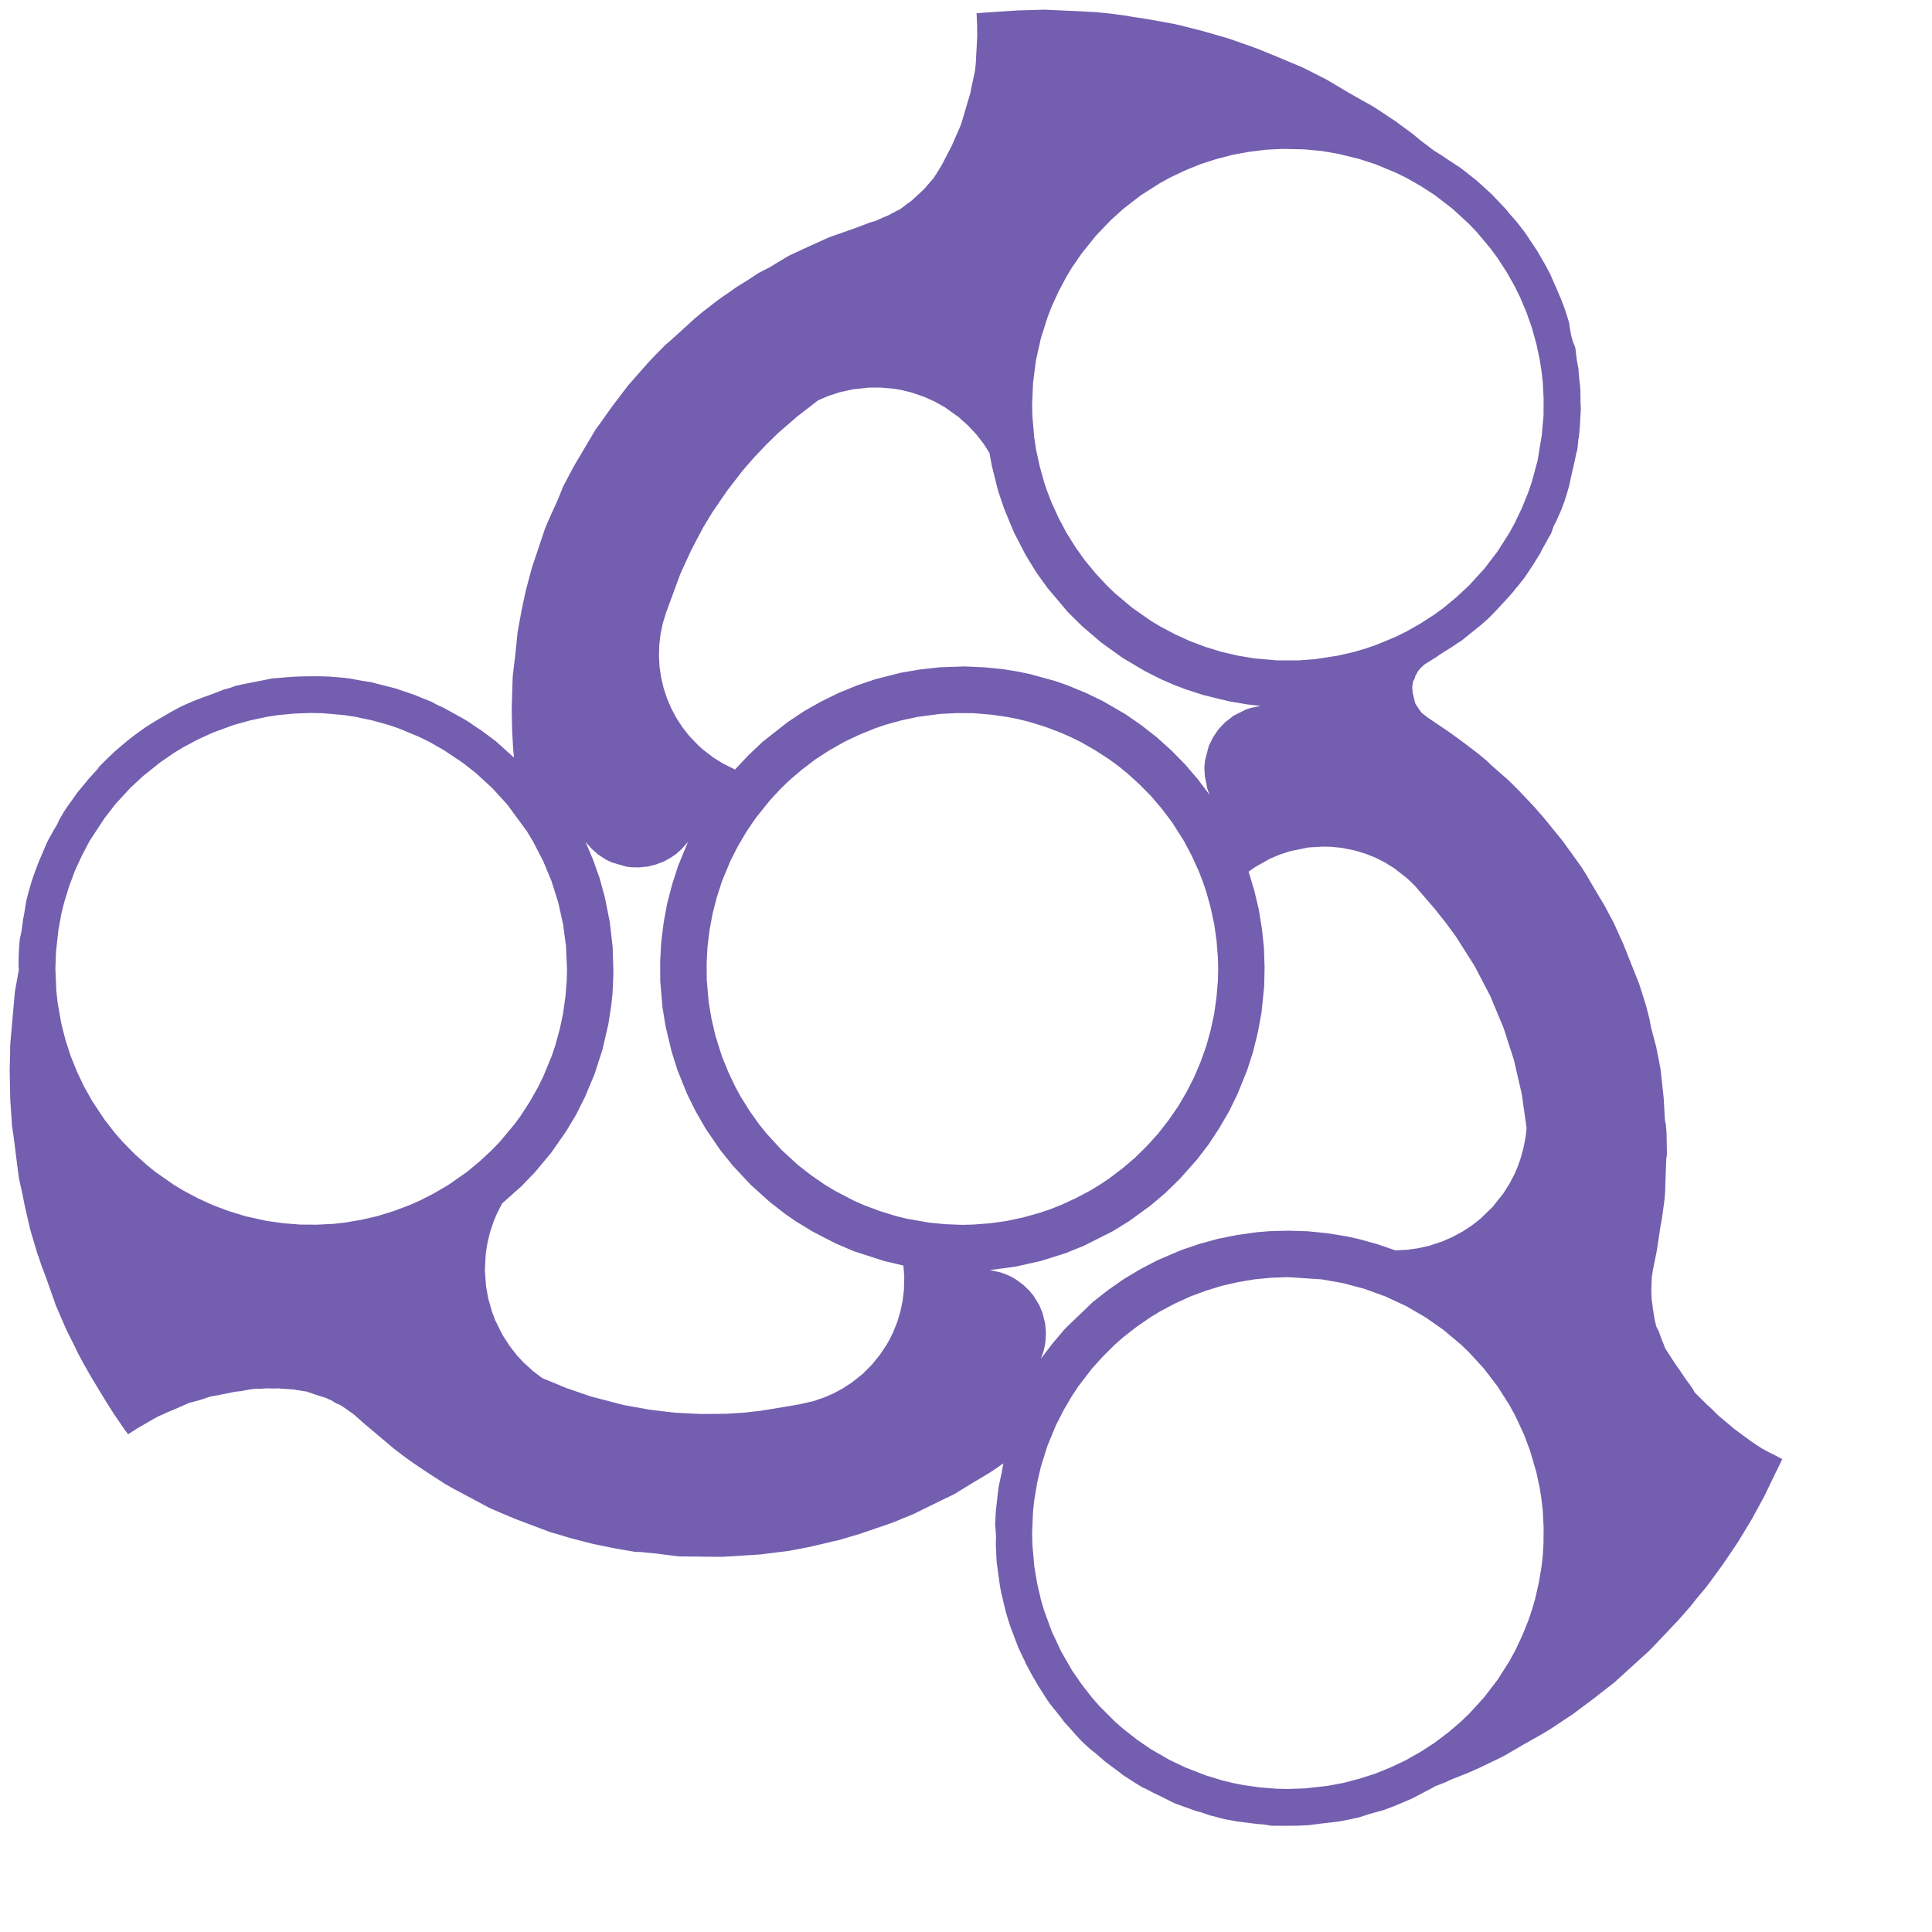 <?xml version="1.0" encoding="UTF-8"?>
<!DOCTYPE svg PUBLIC "-//W3C//DTD SVG 1.1//EN" "http://www.w3.org/Graphics/SVG/1.1/DTD/svg11.dtd">
<svg version="1.1" xmlns="http://www.w3.org/2000/svg" xmlns:xlink="http://www.w3.org/1999/xlink" width="400" height="400"  xml:space="preserve" id="body2">
    <!-- Generated by PaintCode - http://www.paintcodeapp.com -->
    <path id="body2-bezier" stroke="none" fill="rgb(115, 94, 175)" d="M 72.53,140.5 L 73.7,140.72 74.46,140.86 76.31,141.16 77.03,141.27 77.08,141.29 77.35,141.37 77.64,141.45 81.53,142.44 81.89,142.54 82.06,142.58 82.28,142.66 83.69,143.15 85.01,143.59 85.84,143.88 87.21,144.44 87.8,144.69 89.37,145.3 90,145.65 90.54,145.95 91.7,146.46 92.14,146.7 94.89,148.22 96.25,148.98 97.07,149.5 97.21,149.58 98.41,150.42 98.67,150.58 99.93,151.42 100.33,151.73 100.55,151.91 100.84,152.1 102,152.98 102.09,153.05 102.63,153.46 102.77,153.57 104.94,155.52 106.25,156.7 106.37,156.8 106.41,156.84 106.4,156.74 106.4,156.73 106.35,156.21 106.29,155.52 106.25,155.06 106.13,153.05 106.07,151.94 106.04,151.35 106.02,150.58 105.95,147.34 105.95,146.72 105.96,146.53 105.98,145.65 106.1,141.54 106.13,140.72 106.14,140.29 106.16,140.06 106.17,139.89 106.66,135.79 106.69,135.55 106.93,133.18 107.13,131.18 107.13,131.17 107.13,131.15 107.15,131.03 107.18,130.86 107.18,130.85 107.3,130.14 107.82,127.29 107.95,126.56 108.08,125.92 108.25,125.13 108.82,122.46 108.89,122.16 108.9,122.12 108.9,122.12 109.09,121.39 109.2,120.99 110.07,117.73 110.11,117.58 110.14,117.51 110.36,116.83 110.62,116.05 110.64,116.01 111.86,112.36 112.28,111.12 112.8,109.54 113.27,108.38 114.25,106.19 115.54,103.34 116.38,101.26 116.56,100.8 116.76,100.41 116.79,100.35 118.67,96.78 118.94,96.32 119.34,95.63 120.18,94.22 121.72,91.61 121.85,91.39 122.95,89.53 123.29,88.96 123.86,88.18 124.21,87.7 125.09,86.46 126.65,84.27 126.82,84.03 128.2,82.23 128.73,81.53 129.93,79.95 130.29,79.51 130.85,78.89 131.58,78.05 132.87,76.59 133.86,75.46 134.53,74.73 135.48,73.72 135.75,73.45 136.51,72.67 137.51,71.66 137.69,71.47 138.72,70.59 141.09,68.46 141.44,68.13 142.98,66.73 143.92,65.87 144.46,65.42 145.21,64.79 146.37,63.89 148.02,62.6 149.12,61.79 149.72,61.36 150.63,60.75 151.3,60.28 152.45,59.46 153.06,59.08 154.89,57.95 156.23,57.07 156.55,56.86 157.09,56.5 157.93,56.07 159.47,55.27 161.16,54.24 163.07,53.09 163.36,52.93 163.65,52.79 165.52,51.93 166.09,51.66 167.48,51.02 170.79,49.52 171.02,49.42 171.6,49.16 171.61,49.15 172.36,48.88 174.79,48.03 175.95,47.62 176.91,47.28 177.67,47 179.36,46.36 180.03,46.1 180.15,46.07 180.22,46.04 180.88,45.85 181.24,45.75 182.82,45.04 183.08,44.93 183.47,44.78 183.71,44.68 184.02,44.53 184.1,44.49 184.59,44.21 185.19,43.92 185.55,43.71 185.82,43.58 186.37,43.3 186.85,42.95 187.69,42.29 187.87,42.15 188.01,42.06 188.36,41.85 188.78,41.49 189.23,41.09 189.24,41.08 189.68,40.67 190.75,39.69 190.8,39.64 191.2,39.26 191.31,39.17 191.89,38.49 192.24,38.1 192.51,37.77 193.07,37.13 193.3,36.87 193.69,36.24 193.77,36.14 193.98,35.79 194.11,35.57 194.18,35.47 194.25,35.38 194.26,35.36 194.34,35.24 194.52,34.9 194.86,34.39 195.68,32.82 196,32.2 196.79,30.68 196.92,30.45 196.95,30.37 196.97,30.34 197.06,30.18 197.37,29.44 197.9,28.23 198.32,27.27 198.59,26.66 198.64,26.55 198.91,25.89 199.18,25.08 199.99,22.33 200.36,21.07 200.61,20.24 200.79,19.63 200.89,19.29 200.98,18.93 201.02,18.64 201.07,18.35 201.27,17.4 201.38,16.89 201.56,16.09 201.66,15.62 201.87,14.6 202,13.45 202.06,12.47 202.12,11.26 202.14,11.11 202.19,10 202.21,9.71 202.3,7.94 202.31,7.85 202.32,7.61 202.32,7.53 202.31,6.21 202.3,5.23 202.3,5.07 202.29,4.99 202.19,2.76 202.19,2.74 202.48,2.72 202.9,2.69 204.07,2.6 205.54,2.5 205.97,2.47 210.14,2.2 210.71,2.16 210.78,2.16 215.4,2.03 216.09,2.01 216.23,2 216.29,2 216.9,2.03 220.33,2.19 224.13,2.36 224.31,2.37 225.26,2.43 227.25,2.54 227.82,2.6 229.85,2.81 232.73,3.19 234.26,3.45 235.12,3.58 236.09,3.73 238.17,4.06 240.05,4.4 242.99,4.94 243.15,4.97 243.59,5.07 244.79,5.35 244.98,5.4 245.44,5.52 248.95,6.41 249.91,6.69 252.85,7.53 254.19,7.92 254.27,7.95 254.84,8.14 259.15,9.65 259.77,9.88 260.28,10.06 264.58,11.82 264.7,11.87 266.12,12.47 268.79,13.59 269.66,13.96 271,14.62 274.56,16.43 274.59,16.44 276.21,17.4 279.12,19.13 279.49,19.34 282.01,20.78 284.15,21.96 284.42,22.13 284.73,22.33 286.56,23.53 287.85,24.4 288.76,24.99 289.17,25.28 289.35,25.42 291.87,27.27 292.39,27.65 294.09,29.06 294.28,29.2 296.58,30.95 296.85,31.15 297.08,31.31 297.1,31.32 298.21,32 298.52,32.2 298.88,32.44 299.21,32.66 300.11,33.27 300.41,33.47 302.4,34.77 302.61,34.93 302.9,35.15 304.14,36.13 304.76,36.62 305.41,37.13 305.69,37.36 305.73,37.39 305.74,37.4 305.78,37.44 308.66,40.04 308.98,40.34 309.07,40.45 310.48,41.94 310.59,42.06 311.78,43.3 311.95,43.52 312.12,43.72 312.48,44.19 313.59,45.45 313.98,45.89 314,45.93 314.59,46.67 314.85,47 315.3,47.58 315.34,47.62 315.6,47.97 315.64,48.02 317.08,50.16 317.36,50.58 318.21,51.87 318.26,51.93 318.34,52.06 318.46,52.28 318.94,53.12 319.7,54.44 319.93,54.82 320.79,56.46 321,56.86 321.04,56.95 321.77,58.64 322.37,59.97 323.13,61.79 323.16,61.85 323.78,63.43 323.87,63.69 324.08,64.32 324.25,64.8 324.84,66.73 324.88,66.84 324.99,67.71 325.3,69.46 325.66,70.8 326.04,71.66 326.06,71.71 326.13,71.97 326.2,72.35 326.41,74.13 326.47,74.59 326.82,76.47 326.82,76.59 326.84,76.93 327,78.89 327.04,79.06 327.05,79.12 327.13,79.83 327.22,81.11 327.21,81.49 327.21,81.53 327.2,81.86 327.23,82.46 327.22,82.96 327.23,83.27 327.29,84.62 327.28,84.98 327.28,85.1 327.24,85.69 327.22,86 327.19,86.46 327.07,88.55 326.91,90.37 326.78,91.03 326.75,91.39 326.66,92.29 326.58,92.99 326.32,94 326.3,94.09 326.05,95.37 325.82,96.32 325.53,97.57 324.84,100.71 324.68,101.26 324.18,102.97 324.14,103.04 324.1,103.11 324.03,103.41 323.92,103.75 323.87,103.9 323.18,105.72 322.97,106.19 322.71,106.77 322.1,108.13 321.74,108.74 321.46,109.53 321.19,110.31 321.08,110.56 320.75,111.12 320.46,111.61 319.78,112.86 319.11,114.07 319.06,114.18 318.94,114.47 318.93,114.49 318.46,115.24 317.95,116.05 317.84,116.24 317.53,116.76 317.29,117.12 316.55,118.23 316.36,118.52 316.27,118.66 315.63,119.6 315.54,119.71 314.53,120.99 314.26,121.34 314,121.62 313.87,121.77 313.42,122.37 312.3,123.65 312.28,123.68 312.19,123.77 310.2,125.92 309.33,126.85 309.07,127.11 308.89,127.29 308.67,127.53 308.41,127.78 308.08,128.1 306.72,129.31 305.21,130.54 304.81,130.85 304.14,131.39 302.94,132.36 302.61,132.63 301.86,133.09 301.53,133.32 301.22,133.53 300.41,134.08 299.62,134.56 299.21,134.81 297.87,135.68 297.73,135.79 297.47,135.98 297.24,136.13 297.02,136.26 294.83,137.63 294.63,137.86 294.33,138.11 294.28,138.16 294.19,138.25 294.04,138.39 293.78,138.71 293.47,139.12 293.3,139.53 293.15,139.73 293,140.03 292.99,140.08 292.88,140.51 292.88,140.52 292.84,140.59 292.77,140.72 292.77,140.73 292.68,140.89 292.54,141.12 292.54,141.14 292.5,141.46 292.46,141.72 292.41,142.09 292.4,142.39 292.4,142.56 292.46,143.1 292.47,143.18 292.5,143.5 292.51,143.59 292.57,143.78 292.94,145.39 293.01,145.61 293.04,145.65 293.14,145.84 293.31,146.11 293.7,146.7 293.75,146.78 293.79,146.88 293.89,146.97 294.01,147.14 294.28,147.5 294.33,147.57 294.35,147.6 294.78,147.92 294.79,147.93 294.95,148.05 294.97,148.07 295.03,148.12 295.53,148.51 295.58,148.55 295.59,148.56 295.78,148.69 298.58,150.58 299.21,151.01 300.24,151.71 302.98,153.71 304.14,154.59 304.77,155.07 305.37,155.52 305.68,155.76 306.27,156.23 306.91,156.75 307.72,157.43 309,158.64 309.07,158.7 309.89,159.42 311.07,160.45 311.14,160.51 311.94,161.21 313.2,162.41 313.22,162.43 314,163.21 314.47,163.68 315.19,164.46 316.08,165.38 316.34,165.65 317.95,167.38 318.61,168.16 318.94,168.52 319.35,168.98 319.99,169.76 320.44,170.31 322.15,172.41 323.44,174 323.87,174.58 324.35,175.25 325.52,176.86 326.13,177.71 327.05,179 327.53,179.67 327.84,180.18 328,180.43 328.54,181.29 328.8,181.74 329.26,182.55 329.81,183.48 330.78,185.11 331.54,186.4 332.14,187.37 333.56,190.05 333.72,190.34 333.73,190.36 334.23,191.34 335.44,194.02 335.88,194.98 336.08,195.43 336.16,195.62 337.86,199.91 338.66,201.91 339.17,203.2 339.31,203.55 339.38,203.74 339.39,203.77 339.49,204.07 339.73,204.84 340.75,208.05 340.88,208.54 341.2,209.78 341.49,210.91 341.85,212.79 342.36,214.71 342.88,216.67 342.9,216.76 343.47,219.64 343.59,220.26 343.61,220.38 343.77,221.17 343.87,222.02 344.15,224.57 344.47,227.58 344.57,229.51 344.71,231.99 344.89,232.72 345.03,234.44 345.04,234.57 345.08,236.55 345.09,237.16 345.12,239.06 345.07,239.37 344.98,239.95 344.87,242.88 344.85,243.54 344.82,244.31 344.75,246.74 344.65,248.02 344.53,249.03 344.5,249.24 344.06,252.47 343.74,254.16 343.74,254.17 343.59,255.2 343.04,258.86 342.99,259.1 342.72,260.48 342.22,262.93 342.21,262.95 342.15,263.34 342.06,263.95 342.05,264.04 341.99,264.43 341.96,264.67 341.95,265.66 341.94,265.79 341.94,265.88 341.93,266.03 341.91,266.5 341.89,266.95 341.89,267.08 341.9,267.75 341.91,268.09 341.96,268.97 341.96,269.01 342.01,269.37 342.16,270.43 342.16,270.45 342.19,270.85 342.23,271.1 342.29,271.44 342.47,272.59 342.59,273.27 342.7,273.71 342.74,273.9 342.85,274.39 342.94,274.69 343.12,275.04 343.42,275.62 343.59,276.09 343.84,276.8 344.29,277.96 344.43,278.27 344.54,278.6 344.63,278.83 344.7,279.03 344.93,279.42 344.95,279.46 345.3,280 346.14,281.3 346.48,281.82 346.52,281.9 346.66,282.11 346.75,282.23 346.8,282.31 347.61,283.46 347.82,283.77 347.9,283.88 348.52,284.8 348.67,285.02 348.87,285.32 348.98,285.49 349.11,285.67 349.2,285.83 349.34,285.97 350.58,287.72 350.85,288.28 351.27,288.69 351.27,288.7 353.45,290.85 353.58,290.98 353.78,291.12 354.66,291.97 355.19,292.52 355.27,292.59 355.44,292.77 355.93,293.21 356.43,293.63 358.38,295.26 358.5,295.37 358.54,295.4 358.85,295.67 358.99,295.79 358.99,295.79 359.05,295.84 360.17,296.66 360.71,297.07 360.75,297.1 360.81,297.14 360.87,297.19 360.95,297.24 362.76,298.56 362.77,298.56 363.31,298.92 363.65,299.15 364.71,299.85 365.06,300.04 365.71,300.4 366.83,300.97 366.98,301.03 367.01,301.05 368.24,301.69 368.76,301.97 368.98,302.08 369,302.09 368.32,303.5 368.24,303.66 367.12,305.95 365.93,308.43 365.29,309.76 363.33,313.36 363.31,313.4 362.72,314.48 362.65,314.6 362.58,314.72 362.5,314.85 360.41,318.3 359.79,319.32 358.84,320.73 358.38,321.42 357.15,323.23 356.7,323.9 354.45,326.98 353.58,328.16 353.45,328.34 353.44,328.35 352.58,329.41 351.07,331.2 349.95,332.63 349.54,333.09 349.5,333.14 348.52,334.26 347.45,335.47 345.03,338.03 343.59,339.54 342.13,341.08 342.09,341.12 341.75,341.47 341.71,341.5 341.53,341.69 341.27,341.94 340.15,342.96 338.95,344.05 334.72,347.89 334.36,348.22 334.33,348.25 333.76,348.7 333.73,348.72 330.01,351.63 328.41,352.82 325.67,354.87 325.59,354.93 325.54,354.96 325.48,355 325.38,355.07 323.87,356.07 321.33,357.76 320.99,357.98 319.39,358.95 318.94,359.21 315.28,361.27 314,362.02 312.85,362.69 311.61,363.41 311.03,363.72 310.72,363.88 310.69,363.89 309.07,364.67 306.48,365.93 304.14,366.96 303.93,367.06 302.5,367.62 300.24,368.52 299.28,368.99 299.21,369.02 298.15,369.43 297.3,369.76 297.1,369.84 296.54,370.17 294.28,371.35 292.6,372.24 292.4,372.34 292.36,372.36 292.29,372.4 291.92,372.56 291.36,372.79 289.35,373.64 288.54,373.98 286.36,374.79 284.42,375.32 283.52,375.57 281.37,376.27 279.89,376.59 279.49,376.67 278.54,376.87 278.08,376.96 277.71,377.03 277.07,377.14 274.56,377.43 274.05,377.49 273.68,377.53 271.73,377.78 271.1,377.87 271.05,377.87 270.54,377.9 269.63,377.94 269.55,377.95 268.51,377.99 267.63,378 264.7,378 264.02,378 263.58,378 263.3,377.99 263.18,377.98 263.03,377.97 262.9,377.94 261.61,377.73 260.72,377.68 259.77,377.57 259.71,377.56 259.13,377.49 257.35,377.26 256.12,377.12 255.57,377 254.84,376.87 253.76,376.68 253.46,376.61 253.02,376.52 252.85,376.46 250.5,375.85 249.91,375.65 248.49,375.15 248.02,375.08 247.09,374.76 244.98,374 243.25,373.37 243.09,373.31 241.61,372.56 240.62,372.06 240.05,371.78 238.46,371.02 237.26,370.37 236.69,370.13 236.61,370.09 236.48,370.03 235.12,369.19 234.78,368.98 233.74,368.31 232.67,367.62 232.57,367.56 231.99,367.1 231.85,366.99 230.19,365.75 229.73,365.41 228.91,364.8 227.71,363.77 226.75,362.93 226.43,362.69 225.7,362.13 225.26,361.72 223.95,360.5 223.8,360.35 222.64,359.08 221.47,357.76 221.45,357.73 220.33,356.52 220.31,356.49 220.07,356.16 219.62,355.55 218.72,354.43 217.46,352.85 217.44,352.82 217.27,352.62 217.21,352.51 217.02,352.24 216.93,352.13 215.7,350.2 215.4,349.72 214.92,348.97 214.89,348.92 214.29,347.89 213.68,346.85 212.48,344.6 212.33,344.32 212.26,344.14 212.2,343.99 212.15,343.85 211.91,343.39 211.7,342.96 211.63,342.8 210.93,341.33 210.83,341.08 210.8,341.03 210.71,340.79 210.53,340.32 210.47,340.15 209.66,338.03 209.31,337.12 208.99,336.16 208.48,334.56 208.23,333.67 208.09,333.09 207.77,331.78 207.74,331.63 207.63,331.14 207.53,330.73 207.51,330.63 207.32,329.91 207.07,328.59 207,328.16 206.98,328.01 206.95,327.83 206.81,326.77 206.35,323.44 206.34,323.23 206.29,322.37 206.23,320.84 206.17,319.61 206.22,318.3 206.22,318.25 206.14,316.92 206.03,315.65 206.04,315.48 206.14,313.42 206.15,313.36 206.17,313.05 206.25,312.23 206.54,309.65 206.69,308.43 206.7,308.27 206.75,307.88 206.78,307.77 206.8,307.62 207.16,305.96 207.44,304.67 207.49,304.28 207.63,303.5 207.73,303 207.73,302.98 207.25,303.31 207.24,303.32 206.98,303.5 205.54,304.49 205.35,304.61 204.98,304.86 204.16,305.35 201.29,307.07 200.61,307.49 199.06,308.43 197.62,309.31 197.41,309.43 197.29,309.49 195.68,310.26 194.93,310.62 193.99,311.08 190.75,312.67 189.81,313.13 189.35,313.36 189.26,313.41 186.53,314.53 185.82,314.83 185.06,315.14 183.73,315.62 180.88,316.59 179.52,317.06 177.93,317.6 176.46,318.03 175.95,318.18 175.56,318.3 174.18,318.71 173.71,318.85 172.5,319.12 171.19,319.44 171.02,319.48 167.67,320.26 166.09,320.57 164.2,320.93 163.44,321.07 163.21,321.1 162.98,321.14 162.97,321.14 162.35,321.22 161.16,321.36 157.41,321.83 156.23,321.91 152.36,322.16 149.71,322.31 149.66,322.31 148.65,322.32 146.37,322.3 140.85,322.24 140.74,322.24 140.26,322.21 136.51,321.73 136.08,321.67 132.59,321.32 131.58,321.31 131.55,321.31 130.29,321.09 129.15,320.9 127.09,320.53 126.65,320.44 125.2,320.15 122.64,319.62 121.72,319.38 121.44,319.31 121.41,319.3 118.24,318.48 117.63,318.3 116.79,318.05 115.14,317.56 114.01,317.23 113.89,317.2 113.77,317.15 113.22,316.94 111.86,316.43 109.64,315.6 106.93,314.57 106.42,314.38 106.27,314.3 105.42,313.95 104.58,313.58 104.29,313.48 104.02,313.36 102,312.49 101.87,312.43 101.31,312.17 101.18,312.11 101.11,312.08 97.25,310.01 97.07,309.92 94.28,308.43 93.88,308.21 92.14,307.23 92.05,307.18 91.03,306.51 89.07,305.25 88.87,305.12 87.21,304.01 86.45,303.5 85.63,302.95 83.77,301.61 83.38,301.33 82.59,300.72 82.28,300.49 81.97,300.25 81.45,299.84 80.75,299.25 79.94,298.56 78.49,297.35 77.35,296.38 75.33,294.68 74.15,293.63 73.44,293 73.14,292.76 72.42,292.24 72.41,292.23 71.16,291.36 70.87,291.17 70.86,291.16 70.39,290.86 70.12,290.75 69.71,290.6 69.4,290.4 69.27,290.37 68.98,290.16 68.92,290.12 68.52,289.87 68.07,289.71 67.49,289.43 67.47,289.42 65.95,288.95 65.73,288.88 65.65,288.85 65.59,288.83 65.54,288.81 65.47,288.79 65.21,288.7 63.56,288.13 63.13,288.05 62.56,287.97 62.26,287.93 62.05,287.85 61.62,287.84 60.88,287.68 59.86,287.61 59.75,287.6 59.59,287.59 59.25,287.57 59.23,287.57 58.9,287.55 58.62,287.54 58.46,287.54 58.3,287.52 57.65,287.44 57.63,287.44 56.68,287.48 55.14,287.44 53.9,287.54 53.03,287.53 52.7,287.56 51.88,287.64 51.68,287.68 49.7,288.05 49.39,288.07 48.69,288.14 47.76,288.33 46.67,288.56 45.89,288.7 45.87,288.7 45.39,288.82 43.59,289.13 42.83,289.38 41.51,289.83 41.46,289.83 41.37,289.86 41.29,289.89 41.24,289.91 39.11,290.47 37.9,291.01 37.63,291.13 35.72,291.96 34.81,292.32 34.32,292.55 32.97,293.16 32.69,293.29 32.37,293.47 32.06,293.63 31.77,293.79 30.96,294.26 28.67,295.59 28.66,295.59 28.55,295.66 28.04,295.98 27.86,296.1 26.63,296.88 26.5,296.97 26.5,296.97 26.5,296.96 26.29,296.62 25.93,296.17 25.88,296.1 24.19,293.63 23.6,292.77 23.11,292 22.25,290.64 22.03,290.29 21.06,288.7 18.91,285.15 18.5,284.44 18.18,283.88 18.12,283.77 17.4,282.51 16.22,280.33 15.5,278.83 15.37,278.56 14.66,277.15 13.78,275.38 13.25,274.19 13.13,273.9 12.75,273.04 11.81,270.84 11.57,270.32 11.1,268.97 9.43,264.22 9.36,264.04 8.57,261.98 8.32,261.22 7.89,259.91 7.85,259.92 7.61,259.1 6.47,255.31 6.28,254.63 6.18,254.24 6.16,254.17 5.04,249.25 5.04,249.24 4.65,247.21 4,244.31 3.98,244.25 3.91,243.85 3.73,242.52 3.68,242.14 3.39,239.85 3.33,239.37 2.8,235.16 2.68,234.44 2.63,234.1 2.52,233.26 2.47,232.9 2.43,232.2 2.42,232.1 2.25,229.51 2.17,228.4 2.13,227.74 2.11,227.39 2.1,226.33 2.06,224.57 2.02,222.33 2,221.52 2.05,219.64 2.1,217.94 2.1,216.7 2.13,216.23 2.14,216.01 2.15,215.87 2.25,214.71 2.56,211.27 2.69,209.78 3.08,205.35 3.14,204.98 3.16,204.84 3.37,203.73 3.91,200.77 3.84,199.98 3.84,199.91 3.84,199.32 3.87,198.07 3.88,197.39 3.96,196.03 4.05,194.98 4.1,194.45 4.22,193.88 4.48,192.65 4.49,192.6 4.62,191.57 4.79,190.27 4.84,190.05 5.04,189.01 5.33,187.16 5.46,186.44 5.8,185.11 5.81,185.08 5.95,184.55 6.12,183.98 6.45,182.8 6.9,181.44 6.98,181.2 7.36,180.18 7.8,178.99 8,178.49 8.03,178.4 8.32,177.72 9.38,175.25 9.7,174.51 9.99,173.91 11.09,171.93 11.82,170.71 12,170.31 12.32,169.63 13.23,168.08 13.25,168.04 13.54,167.61 13.67,167.42 13.81,167.2 14.11,166.77 15.1,165.38 15.83,164.36 16.06,164.03 16.99,162.92 17.62,162.16 18.18,161.47 18.39,161.21 18.68,160.9 19.09,160.45 20.42,158.99 20.32,158.96 21.28,157.98 21.53,157.73 21.89,157.36 23.11,156.2 23.58,155.75 23.68,155.66 23.8,155.55 23.84,155.52 23.88,155.48 24.05,155.33 24.11,155.28 26.52,153.24 26.61,153.17 26.77,153.05 28.04,152.07 28.06,152.06 29.9,150.73 30.12,150.58 30.74,150.18 31.15,149.93 32.77,148.93 32.97,148.82 35.38,147.42 37.39,146.32 37.9,146.09 38.89,145.65 39.79,145.25 41.99,144.4 42.83,144.1 43.95,143.7 46.21,142.81 47.22,142.53 47.68,142.41 47.76,142.37 48.69,142.03 50.16,141.69 52.7,141.19 54.28,140.88 55.09,140.72 56.12,140.51 56.33,140.47 57.63,140.37 57.73,140.36 60.12,140.15 61.52,140.08 62.56,140.05 62.74,140.04 64.11,140.02 65.69,140.01 67.49,140.06 68.02,140.07 71.12,140.32 72.42,140.49 72.53,140.5 Z M 71.44,148.08 L 71.34,148.06 71.24,148.05 67.49,147.72 66.77,147.66 65.63,147.64 64.53,147.62 64.43,147.61 64.4,147.61 61.07,147.73 61,147.73 60.9,147.74 57.63,148.05 57.55,148.06 55.33,148.4 55.23,148.42 51.84,149.14 48.6,150.04 48.47,150.07 47.76,150.33 47.07,150.58 44.25,151.61 44.16,151.64 41.01,153.08 38.03,154.66 37.92,154.72 37.9,154.73 36.61,155.52 36,155.89 33.23,157.8 33.14,157.86 33.09,157.9 29.91,160.45 29.59,160.7 29.52,160.77 28.04,162.14 26.98,163.13 24.36,165.98 23.85,166.54 21.79,169.2 21.75,169.25 21.69,169.33 21.04,170.31 18.61,174.02 18.56,174.11 18.18,174.81 17.95,175.25 16.94,177.17 15.56,180.18 15.5,180.32 14.32,183.48 14.3,183.54 14.27,183.63 13.28,186.85 12.74,189.03 12.72,189.13 12.71,189.15 12.55,190.05 12.11,192.44 12.09,192.57 11.6,197.03 11.59,197.13 11.47,200.5 11.47,200.63 11.66,205.12 11.67,205.21 11.91,207.45 11.94,207.64 12.32,209.78 12.6,211.38 12.72,212.06 13.57,215.33 13.58,215.39 13.61,215.48 13.96,216.56 14.65,218.69 15.92,221.81 15.95,221.9 15.99,221.99 16.49,223.04 17.44,225.04 19.1,227.97 19.14,228.05 19.18,228.11 20.11,229.51 21.67,231.84 21.73,231.92 23.68,234.43 23.79,234.58 23.88,234.68 25.36,236.37 27.72,238.77 27.79,238.84 27.86,238.91 28.04,239.08 29.8,240.66 30.36,241.17 32.11,242.58 32.18,242.64 35.97,245.29 37.95,246.49 41.01,248.11 44.16,249.55 47.41,250.76 50.63,251.75 50.75,251.79 55.14,252.76 55.23,252.78 58.67,253.26 62.12,253.53 65.58,253.56 67.49,253.46 69.05,253.39 71.34,253.13 74.76,252.56 78.14,251.78 81.35,250.79 81.48,250.75 84.63,249.57 84.75,249.52 85.41,249.24 86.81,248.62 89.9,247.04 92.88,245.29 96.05,243.07 96.67,242.64 99.26,240.49 99.32,240.45 99.39,240.38 101.85,238.09 103.41,236.47 103.5,236.37 106.38,232.93 106.47,232.83 106.93,232.2 107.8,231.02 108.77,229.51 109.62,228.19 109.68,228.11 109.73,228.02 111.37,225.13 111.39,225.09 112.38,223.08 112.44,222.96 114.07,219.02 114.16,218.81 114.21,218.69 114.93,216.56 115.82,213.32 115.85,213.22 115.88,213.13 116.11,212.05 116.58,209.83 116.59,209.78 117.04,206.5 117.06,206.4 117.07,206.3 117.34,202.94 117.39,200.7 117.39,200.57 117.19,196.08 117.19,195.95 116.6,191.49 116.58,191.36 116.29,190.05 115.61,186.98 115.58,186.85 114.23,182.57 114.19,182.44 113.25,180.18 112.47,178.3 112.43,178.2 112.38,178.12 110.58,174.65 110.31,174.13 109.15,172.21 109.1,172.13 109.02,172.02 107.77,170.31 106.93,169.17 105.04,166.59 104.91,166.44 101.88,163.13 98.96,160.45 98.47,160.01 97.07,158.91 95.82,157.94 95.76,157.89 95.71,157.86 91.98,155.36 91.93,155.33 91.84,155.28 88.91,153.61 87.21,152.77 86.9,152.62 86.78,152.56 82.63,150.84 82.51,150.79 81.89,150.58 80.39,150.07 77.35,149.23 77.14,149.18 77.05,149.15 76.99,149.13 76.95,149.12 74.43,148.59 73.66,148.42 71.44,148.08 Z M 126.67,178.55 L 126.65,178.54 125.55,178.02 125.5,178 123.87,176.94 123.84,176.92 123.82,176.9 122.47,175.71 121.96,175.14 121.24,174.32 122.79,178.01 123.56,180.18 124.13,181.77 125.19,185.63 125.22,185.74 126.08,190.05 126.24,190.82 126.26,190.97 126.65,194.4 126.85,196.12 126.85,196.27 127,201.44 127,201.6 126.83,205.47 126.82,205.59 126.65,207.27 126.56,208.17 126.41,209.11 126.31,209.78 125.96,212 125.94,212.12 125.92,212.19 124.75,217.24 124.73,217.31 124.7,217.42 123.11,222.35 123.07,222.45 122.7,223.33 121.06,227.23 120.99,227.36 119.91,229.51 119.25,230.83 117.25,234.16 117.17,234.29 117.1,234.39 114.14,238.63 114.07,238.72 113.45,239.46 110.75,242.7 110.64,242.81 107.95,245.61 106.93,246.51 103.97,249.15 103.92,249.24 103.73,249.6 102.9,251.22 102.23,252.83 101.48,255.03 100.93,257.3 100.57,259.53 100.56,259.63 100.39,263.02 100.39,263.12 100.63,266.22 100.63,266.28 101.07,268.79 101.08,268.85 101.12,268.97 101.86,271.57 102.46,273.16 102.5,273.28 103.4,275.1 104.01,276.32 104.04,276.39 105.42,278.52 105.46,278.59 105.51,278.65 106.67,280.16 106.93,280.49 107.06,280.66 108.22,281.9 108.27,281.96 110.15,283.68 110.35,283.87 110.4,283.91 110.41,283.92 112.21,285.27 112.27,285.32 117.21,287.36 122.11,289.05 122.3,289.12 128.01,290.61 128.99,290.86 129.14,290.9 134.24,291.82 134.34,291.84 134.49,291.86 136.25,292.07 139.64,292.48 144.82,292.74 144.97,292.75 145.13,292.75 146.37,292.74 149.15,292.72 150.31,292.71 153.76,292.49 153.91,292.48 157.35,292.11 162.47,291.27 162.72,291.23 165.5,290.75 165.6,290.73 168.27,290.12 168.33,290.11 170.48,289.39 172.1,288.7 172.56,288.5 174.54,287.43 176.43,286.19 176.48,286.15 178.33,284.67 178.62,284.44 180.56,282.49 180.62,282.42 182.17,280.49 182.2,280.46 182.24,280.4 183.31,278.79 183.61,278.34 184.15,277.38 184.18,277.34 184.92,275.81 185.76,273.71 185.82,273.54 186.41,271.55 186.88,269.34 186.92,268.97 187.15,267.09 187.22,264.27 187.04,262.02 185.82,261.73 183.11,261.09 183,261.06 176.78,259.05 176.71,259.02 172.99,257.43 172.89,257.38 168.24,254.98 168.11,254.9 164.76,252.86 164.66,252.79 162.51,251.3 161.82,250.76 159.87,249.24 159.42,248.89 159.33,248.81 159.27,248.76 155.38,245.26 155.31,245.18 155.28,245.15 151.71,241.32 151.61,241.2 149.15,238.14 149.11,238.08 149.04,237.98 146.37,234.08 146.09,233.66 144.13,230.26 144.08,230.16 144.04,230.09 143.75,229.51 142.29,226.57 141.97,225.79 140.27,221.58 139.05,217.72 137.8,212.48 137.36,209.78 137.15,208.49 136.7,203.13 136.68,199.09 136.9,195.05 137.4,191.04 137.58,190.05 138.13,187.06 139.15,183.15 139.58,181.81 139.91,180.77 140.26,179.69 140.38,179.3 140.57,178.85 140.61,178.75 141.05,177.67 141.37,176.91 141.72,176.05 141.97,175.44 142.2,174.88 142.4,174.39 142.43,174.32 141.14,175.77 141.09,175.82 141.07,175.84 140.04,176.76 139.69,177.01 138.75,177.65 137.37,178.4 135.77,178.99 134.12,179.41 134.11,179.41 134.04,179.41 132.39,179.58 130.73,179.56 130.66,179.55 129.56,179.41 129.52,179.4 129.46,179.37 126.67,178.55 Z M 181.26,140.62 L 182.15,140.39 185.82,139.46 186.47,139.29 190.46,138.61 194.47,138.16 194.55,138.15 199.78,137.98 199.86,137.98 203.89,138.17 205.54,138.33 207.91,138.58 210.57,139.01 210.72,139.04 213.28,139.57 214.58,139.93 218.33,140.96 218.4,140.98 218.51,141.02 220.98,141.87 221.83,142.22 224.61,143.37 224.79,143.45 225.26,143.67 228.33,145.15 228.39,145.18 228.49,145.24 233.02,147.87 236.25,150.11 236.4,150.22 236.43,150.24 236.86,150.58 239.49,152.64 239.6,152.74 242.52,155.37 242.6,155.45 244.98,157.87 245.36,158.25 245.43,158.33 247.02,160.2 247.91,161.23 247.98,161.32 248.03,161.38 250.35,164.45 250.4,164.51 250.23,164.03 250.18,163.89 249.99,163.38 249.98,163.34 249.96,163.29 249.87,162.81 249.45,160.71 249.44,160.66 249.44,160.66 249.44,160.59 249.35,158.93 249.36,158.78 249.49,157.42 249.49,157.37 249.5,157.32 249.52,157.29 250.26,154.47 250.28,154.43 251.12,152.69 251.21,152.55 251.3,152.42 252.24,151.04 252.66,150.58 253.6,149.58 255.4,148.18 257.88,146.94 257.98,146.89 259.03,146.55 260.99,146.16 260.88,146.14 260.42,146.09 259.9,146.03 259.73,146.01 258.3,145.85 257.42,145.7 254.48,145.2 254.36,145.18 254.29,145.16 249.26,143.93 249.12,143.89 245.42,142.7 244.98,142.53 242.93,141.74 242.83,141.69 240.45,140.66 239.69,140.28 236.99,138.91 236.89,138.86 236.79,138.8 232.34,136.15 232.25,136.08 231.42,135.49 228.05,133.06 227.93,132.97 225.46,130.85 225.26,130.68 224,129.6 223.89,129.49 221.12,126.76 221.02,126.65 216.85,121.7 216.8,121.64 216.74,121.55 214.48,118.39 213.15,116.22 212.45,115.07 212.39,114.98 210.39,111.12 209.97,110.31 209.94,110.24 209.89,110.14 207.91,105.36 207.49,104.12 206.63,101.56 205.34,96.4 204.86,93.77 204.83,93.73 203.61,91.83 203.27,91.39 202.23,90.04 202.16,89.96 200.42,88.1 200.38,88.06 198.48,86.36 198.43,86.31 195.59,84.3 193.56,83.16 191.43,82.2 191.37,82.17 188.97,81.35 188.7,81.26 187.05,80.85 186.99,80.83 185.82,80.61 185.28,80.51 182.98,80.3 182.46,80.25 182.4,80.24 182.4,80.24 180.14,80.24 180.05,80.24 179.99,80.24 176.61,80.6 176.55,80.61 173.91,81.2 173.79,81.23 173.74,81.24 171.93,81.84 171.59,81.95 171.55,81.96 169.67,82.76 169.46,82.85 169.39,82.88 165.28,86.05 165.2,86.11 165.06,86.23 162.1,88.79 161.14,89.62 158.67,92.03 156.29,94.54 156.13,94.71 153.79,97.39 150.53,101.62 147.51,106.02 146.37,107.9 145.66,109.07 144.57,111.12 143.17,113.78 141,118.5 140.91,118.68 138.04,126.46 137.97,126.65 137.24,129 137.22,129.07 136.85,130.85 136.76,131.28 136.5,133.52 136.43,135.78 136.55,138.04 136.88,140.27 137.4,142.47 138.11,144.62 139,146.7 140.03,148.63 140.07,148.7 141.27,150.54 141.3,150.58 141.3,150.58 142.69,152.36 144.59,154.34 145.41,155.08 145.49,155.16 146.37,155.83 147.73,156.87 149.65,158.06 151.21,158.84 151.32,158.89 151.95,159.21 152.18,159.32 154.95,156.37 157.88,153.59 158,153.5 161.71,150.58 163.14,149.46 163.21,149.41 163.31,149.35 166.57,147.18 168.98,145.83 169.99,145.25 170.1,145.2 170.2,145.15 173.72,143.42 176.22,142.41 177.36,141.95 177.47,141.9 177.54,141.88 181.26,140.62 Z M 241.24,247.03 L 239.34,248.63 238.62,249.24 238.24,249.56 238.15,249.63 238.06,249.7 233.83,252.78 232.77,253.44 230.4,254.91 230.26,254.98 225.26,257.49 224.42,257.92 224.27,257.98 221.49,259.1 220.64,259.45 215.5,261.07 210.25,262.24 205.54,262.88 204.91,262.96 204.91,262.96 204.94,262.97 205.54,263.09 207.11,263.43 207.17,263.45 207.56,263.58 208.22,263.81 209.23,264.27 209.33,264.32 209.82,264.59 210.29,264.87 210.68,265.15 211.86,266.02 211.89,266.05 213.09,267.19 213.97,268.26 214.01,268.31 214.03,268.34 214.41,268.97 215.18,270.23 215.21,270.3 215.21,270.3 215.84,271.84 216.38,273.99 216.4,274.07 216.55,276 216.55,276.06 216.46,277.6 216.45,277.72 216.37,278.3 216.33,278.54 216.32,278.6 216.17,279.25 216.12,279.49 216.07,279.68 216.05,279.75 215.71,280.73 215.5,281.32 217.92,278.14 220.51,275.09 220.62,274.98 225.26,270.53 226.22,269.61 226.27,269.56 227.02,268.97 229.42,267.09 232.7,264.8 236.13,262.75 239.67,260.9 244.58,258.81 244.98,258.67 248.36,257.53 252.22,256.47 256.14,255.69 260.1,255.13 262.75,254.91 264.7,254.85 266.75,254.8 270.74,254.92 274.72,255.32 278.67,255.95 278.78,255.97 281.31,256.53 282.13,256.75 284.42,257.39 285.05,257.56 285.16,257.6 285.23,257.62 288.91,258.88 291.23,258.76 293.54,258.45 295.81,257.95 298.58,257.04 300.71,256.11 302.76,255.01 304.14,254.1 304.71,253.73 305.39,253.2 306.54,252.3 308.97,249.93 309.01,249.9 309.06,249.85 309.54,249.24 311.17,247.19 311.22,247.13 312.47,245.17 313.55,243.11 314.22,241.55 314.26,241.45 314.82,239.85 315.44,237.61 315.87,235.32 316.07,233.59 315.49,229.51 315.07,226.54 315.05,226.44 313.5,219.7 313.47,219.55 311.35,212.97 311.3,212.82 310.03,209.78 308.56,206.25 305.36,200.12 305.24,199.9 304.14,198.17 301.53,194.06 301.45,193.93 299.41,191.14 299.29,190.98 298.54,190.05 297.13,188.27 292.97,183.43 291.35,181.86 288.68,179.77 286.76,178.58 284.75,177.56 282.71,176.75 282.63,176.72 280.53,176.09 280.44,176.07 277.75,175.53 277.67,175.52 275.48,175.31 273.84,175.28 273.75,175.28 271.01,175.45 270.93,175.46 270.89,175.46 267.13,176.22 267.08,176.23 264.93,176.94 264.7,177.04 263.27,177.65 262.86,177.83 259.99,179.44 259.92,179.48 259.87,179.52 259.41,179.84 259.26,179.94 258.83,180.24 258.51,180.46 258.56,180.61 259.68,184.37 259.71,184.48 260.62,188.3 260.9,190.05 261.25,192.18 261.27,192.29 261.28,192.37 261.69,196.27 261.72,197.36 261.82,200.31 261.73,204.35 261.72,204.42 261.7,204.54 261.17,209.75 261.16,209.78 260.45,213.61 260.43,213.72 260.41,213.79 260.4,213.83 259.47,217.65 258.67,220.15 258.27,221.38 258.24,221.49 256.25,226.42 256.22,226.49 256.17,226.59 254.75,229.51 254.45,230.12 253.16,232.33 252.47,233.52 252.41,233.62 252.35,233.71 250.19,236.99 248.56,239.11 247.8,240.1 247.72,240.19 244.98,243.27 244.19,244.16 244.14,244.21 244.05,244.29 241.24,247.03 Z M 311.97,56.39 L 311.94,56.34 311.88,56.25 310.07,53.45 310.06,53.43 308.96,51.93 308.73,51.62 308.65,51.51 305.76,48.06 305.7,47.99 304.75,47 304.15,46.37 304.14,46.36 304.08,46.3 300.77,43.26 300.67,43.18 299.22,42.06 297.11,40.44 297.03,40.38 294.28,38.6 294.21,38.55 294.15,38.52 294.13,38.51 294.07,38.47 291.79,37.17 291.14,36.81 289.12,35.81 289.04,35.77 284.89,34.05 284.8,34.01 284.42,33.89 281.6,32.97 281.5,32.94 281.44,32.92 278.49,32.2 277.08,31.85 276.98,31.83 273.57,31.25 270.22,30.94 270.08,30.92 265.59,30.83 265.53,30.82 265.43,30.83 264.7,30.87 264.36,30.88 262.07,31 258.73,31.42 258.63,31.43 258.53,31.44 255.22,32.05 254.66,32.2 251.96,32.9 251.87,32.92 251.77,32.95 250.69,33.3 248.57,33.98 245.45,35.25 245.36,35.29 245.27,35.33 242.24,36.77 242.23,36.77 240.26,37.86 240.14,37.92 236.36,40.33 236.25,40.4 232.69,43.14 232.61,43.2 230.11,45.46 230.01,45.55 226.91,48.79 226.82,48.89 225.26,50.83 224.38,51.93 224.01,52.39 223.97,52.44 223.91,52.52 222.41,54.71 222,55.29 220.84,57.21 220.79,57.3 219.16,60.36 217.75,63.44 217.72,63.51 216.89,65.67 215.53,69.95 215.51,70.01 215.49,70.11 215.14,71.66 214.51,74.49 214.49,74.59 213.91,79.04 213.89,79.2 213.69,83.69 213.69,83.79 213.74,86.04 213.75,86.17 214.13,90.64 214.15,90.77 214.25,91.39 214.33,91.91 214.49,92.99 215.2,96.28 215.21,96.35 215.24,96.45 216.12,99.64 216.13,99.69 216.85,101.82 216.9,101.94 217.71,104.03 219.11,107.1 219.15,107.19 219.19,107.28 219.81,108.43 220.77,110.25 221.31,111.12 222.56,113.11 222.61,113.19 222.66,113.28 223.34,114.23 224.61,116.02 225.26,116.8 226.76,118.62 226.82,118.69 226.89,118.77 229.18,121.23 230.8,122.79 230.9,122.88 234.33,125.77 234.44,125.85 238.11,128.42 238.22,128.5 240.14,129.66 242.39,130.85 243.12,131.24 243.2,131.29 243.26,131.31 243.29,131.33 244.98,132.1 246.36,132.73 249.51,133.91 249.6,133.94 252.82,134.93 252.94,134.97 256.32,135.75 259.74,136.32 264.21,136.71 264.37,136.73 264.7,136.73 268.86,136.73 268.96,136.72 272.32,136.46 272.45,136.45 276.89,135.76 276.98,135.75 280.36,134.97 282.51,134.34 282.52,134.34 282.7,134.28 284.42,133.7 284.83,133.56 288.97,131.84 289.09,131.78 290.98,130.85 291.11,130.79 294.04,129.13 294.1,129.1 294.18,129.04 297.01,127.21 298.82,125.89 298.9,125.83 298.92,125.81 301.56,123.62 304.03,121.32 304.13,121.23 304.14,121.22 304.35,120.99 307.16,117.92 307.25,117.83 309.98,114.26 310.06,114.15 311.99,111.12 312.47,110.37 312.54,110.25 313.62,108.28 314,107.47 314.61,106.19 315.06,105.24 315.1,105.15 315.14,105.06 316.41,101.94 316.64,101.26 317.13,99.82 317.17,99.69 317.72,97.66 318.34,95.36 318.36,95.26 318.99,91.39 319.18,90.28 319.19,90.21 319.2,90.15 319.2,90.15 319.21,90.01 319.51,86.77 319.57,86.1 319.59,82.73 319.59,82.67 319.59,82.57 319.46,80.01 319.42,79.2 319.17,76.97 319.16,76.87 318.99,75.77 318.81,74.59 318.19,71.66 318.11,71.29 318.1,71.23 318.07,71.13 317.17,67.89 316.76,66.73 316.05,64.71 316.01,64.62 315.99,64.56 315.98,64.53 314.82,61.79 314.67,61.43 314,60.08 313.68,59.41 313.63,59.32 311.97,56.39 Z M 318.56,327.84 L 318.58,327.77 318.6,327.68 319.16,324.35 319.37,322.45 319.4,322.12 319.42,321.99 319.56,319.75 319.59,316.38 319.59,316.28 319.59,316.18 319.42,312.9 319.42,312.82 319.17,310.59 319.16,310.46 318.84,308.43 318.82,308.24 318.21,305.4 318.11,304.94 318.1,304.84 318.08,304.81 316.84,300.53 316.79,300.38 315.58,297.13 315.56,297.07 314.15,294.04 313.66,293 312.58,291.03 312.52,290.91 311.11,288.7 310.11,287.12 310.02,286.99 307.29,283.43 307.23,283.35 304.14,279.98 304.11,279.94 302.48,278.38 299.04,275.5 298.95,275.41 298.9,275.37 295.11,272.72 291.11,270.4 288.03,268.97 286.92,268.45 284.42,267.54 282.58,266.87 279.6,266.07 278.12,265.67 273.7,264.89 273.63,264.88 273.5,264.86 273.4,264.86 266.68,264.42 265.49,264.46 264.7,264.49 263.32,264.54 263.22,264.54 263.09,264.55 259.74,264.87 256.32,265.45 252.94,266.22 249.63,267.24 246.39,268.45 245.26,268.97 243.23,269.89 240.17,271.52 238.2,272.72 235.34,274.69 232.61,276.82 230.87,278.34 228.4,280.78 226.08,283.35 225.26,284.42 223.27,287.01 222.14,288.7 221.98,288.94 220.23,291.93 218.65,295.01 217.18,298.56 216.94,299.16 216.87,299.31 215.52,303.6 215.49,303.69 215.4,304.11 214.74,306.98 214.72,307.04 214.72,307.06 214.71,307.14 214.49,308.43 214.15,310.42 214.15,310.46 213.9,312.69 213.89,312.82 213.86,313.36 213.69,317.31 213.69,317.4 213.71,318.3 213.74,319.65 213.75,319.85 214.05,323.23 214.14,324.32 214.72,327.74 214.81,328.16 215.4,330.7 215.49,331.12 216.12,333.28 216.15,333.37 217.69,337.59 217.72,337.68 217.88,338.03 219.62,341.76 219.69,341.9 221.93,345.79 221.98,345.88 223.37,347.89 223.89,348.65 223.93,348.7 223.99,348.78 225.26,350.41 225.59,350.84 226.06,351.44 227.54,353.13 227.6,353.21 230.87,356.47 232.34,357.76 232.56,357.95 235.12,359.95 235.21,360.02 235.34,360.13 238.2,362.1 238.28,362.15 240.4,363.37 242.17,364.39 244.98,365.73 245.21,365.84 245.3,365.88 245.36,365.91 249.6,367.56 249.69,367.59 249.8,367.62 252.91,368.58 254.84,369.05 255.22,369.15 257.42,369.58 260.76,370.05 260.85,370.06 260.95,370.07 264.31,370.34 264.7,370.35 266.55,370.39 266.65,370.39 270.02,370.27 270.14,370.27 270.15,370.27 274.56,369.78 274.61,369.78 274.67,369.77 274.77,369.75 275.68,369.59 278.08,369.15 281.34,368.29 281.44,368.27 281.53,368.24 283.46,367.62 284.42,367.31 284.74,367.21 287.86,365.94 287.95,365.91 288.04,365.87 289.08,365.37 291.08,364.42 294.01,362.76 294.1,362.71 294.21,362.64 296.34,361.26 297.03,360.81 299.72,358.78 299.77,358.74 299.85,358.68 302.41,356.49 304.03,354.94 304.13,354.85 304.14,354.84 307.16,351.54 307.25,351.44 309.97,347.89 309.98,347.88 310.06,347.77 312.47,343.98 312.52,343.9 313.63,341.88 315.12,338.74 316.42,335.53 317.14,333.4 317.18,333.28 317.49,332.23 317.81,331.12 318.49,328.16 318.56,327.84 Z M 147.54,189.13 L 147.37,190.05 146.91,192.54 146.48,195.98 146.37,198.13 146.3,199.44 146.33,202.81 146.33,202.94 146.37,203.41 146.72,207.41 146.73,207.51 147.31,210.93 148.09,214.31 149.47,218.72 150.78,221.93 152.12,224.76 152.22,224.98 152.28,225.09 153.36,227.06 154.89,229.51 155.15,229.91 155.2,230 155.25,230.08 157.17,232.78 157.21,232.83 158.61,234.58 158.7,234.68 161.73,237.99 161.82,238.09 164.62,240.66 165.12,241.12 165.2,241.19 167.85,243.26 167.91,243.3 167.99,243.36 170.76,245.27 172.68,246.43 172.79,246.5 176.58,248.48 176.77,248.58 176.89,248.63 178.26,249.24 178.95,249.54 182.1,250.71 182.19,250.75 182.29,250.78 184.81,251.56 185.5,251.77 185.82,251.85 187.68,252.31 187.78,252.33 192.33,253.13 195.78,253.46 199.24,253.59 200.37,253.56 201.55,253.53 204.91,253.27 204.97,253.26 205.11,253.25 205.54,253.19 207.63,252.9 208.44,252.78 211.73,252.08 211.8,252.06 211.89,252.04 215.1,251.15 215.14,251.14 217.26,250.42 217.39,250.38 219.48,249.56 220.19,249.24 222.54,248.16 222.63,248.13 222.72,248.08 225.26,246.74 225.7,246.5 227.29,245.54 227.62,245.34 227.73,245.27 229.6,244.02 232.28,241.99 232.36,241.93 232.44,241.87 233.24,241.19 235,239.69 237.4,237.32 237.47,237.25 237.54,237.18 238.37,236.26 239.8,234.68 241.86,232.02 241.93,231.95 241.98,231.87 242.51,231.1 243.61,229.51 243.9,229.1 245.6,226.19 245.65,226.11 245.7,226.02 246.25,224.94 247.23,223.02 248.54,219.92 248.58,219.83 248.62,219.73 249.01,218.63 249.75,216.56 250.64,213.32 250.67,213.22 250.69,213.13 250.92,212.05 251.4,209.83 251.4,209.78 251.86,206.5 251.88,206.4 251.88,206.3 252.16,202.94 252.2,200.98 252.2,200.7 252.21,200.57 252.21,200.56 252.16,198.32 251.89,194.96 251.88,194.86 251.87,194.76 251.41,191.43 251.11,190.05 250.7,188.14 250.68,188.04 250.67,187.97 250.66,187.94 249.96,185.41 249.77,184.7 249.04,182.57 249.01,182.47 248.2,180.38 246.91,177.55 246.8,177.32 246.75,177.2 245.18,174.22 245.11,174.11 245.08,174.05 242.7,170.31 242.67,170.26 242.63,170.2 240.6,167.52 240.56,167.46 240.5,167.39 239.79,166.56 238.31,164.82 235.95,162.43 235.88,162.36 235.81,162.29 233.31,160.03 231.9,158.89 231.46,158.54 229.65,157.21 226.82,155.38 226.74,155.33 226.66,155.28 225.26,154.48 223.73,153.61 222.05,152.79 221.72,152.62 221.6,152.56 219.54,151.66 216.66,150.58 216.39,150.48 216.3,150.44 216.2,150.41 213.75,149.66 212.98,149.42 210.8,148.89 210.71,148.86 208.44,148.42 205.54,148.01 205.01,147.94 202.33,147.72 201.55,147.66 198.19,147.64 198.12,147.63 197.99,147.64 195.09,147.79 194.63,147.81 190.18,148.4 190.08,148.41 186.79,149.11 186.69,149.13 186.59,149.16 185.82,149.37 184.11,149.84 183.35,150.05 181.79,150.58 181.22,150.77 181.13,150.81 178.01,152.07 177.95,152.1 177.86,152.14 176.82,152.63 174.82,153.58 171.89,155.25 171.8,155.29 171.72,155.34 170.75,155.97 168.89,157.17 166.21,159.21 166.13,159.26 166.09,159.29 166.05,159.33 163.99,161.08 163.49,161.51 161.87,163.06 161.79,163.13 161.18,163.79 160.32,164.71 159.43,165.67 156.54,169.27 155.82,170.31 154.58,172.13 152.82,175.12 151.24,178.2 149.47,182.47 148.41,185.77 147.54,189.13 Z M 3.39,238.46 L 3.39,239.37 M 31.81,293.63 L 28.04,295.7 31.81,293.63 Z M 31.81,293.63" />
</svg>
